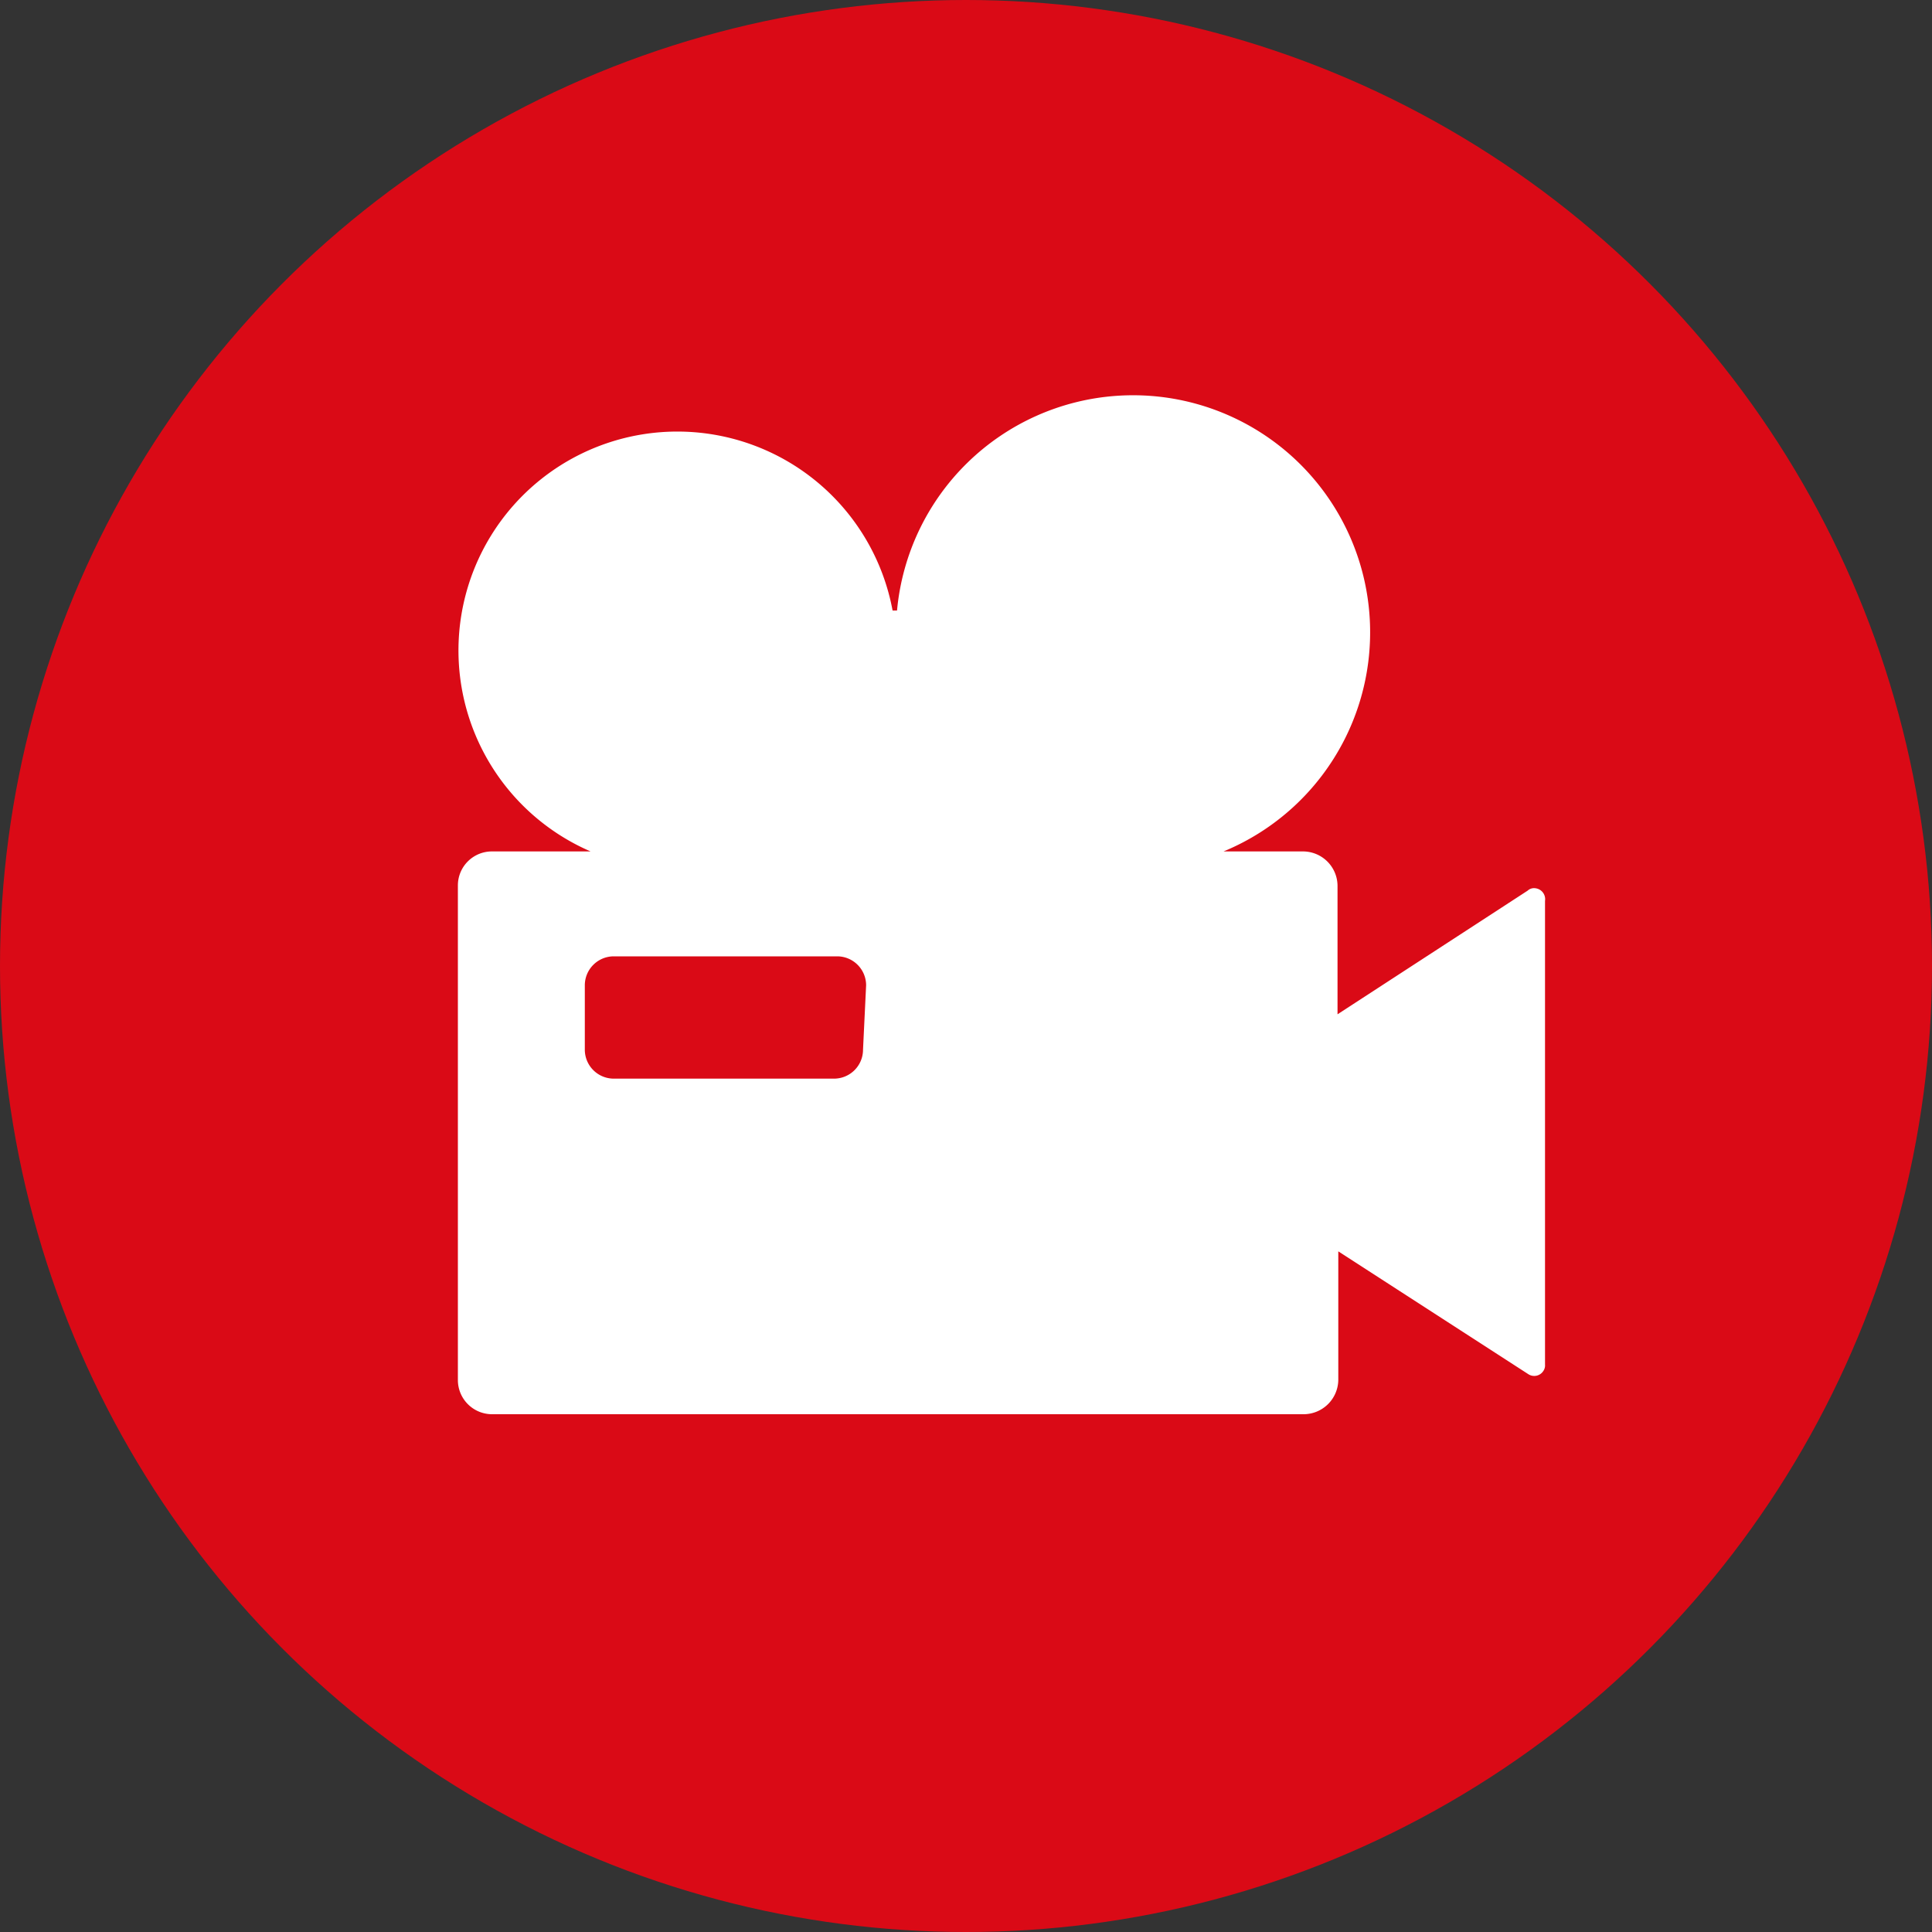 <svg xmlns="http://www.w3.org/2000/svg" viewBox="0 0 100 100"><rect x="0" y="0" width="100" height="100" fill="#333333" stroke="none"/><defs><style>.cls-1{fill:#da0a16;}.cls-2{fill:#fff;}</style></defs><title>pin_audiovisual</title><g id="Capa_2" data-name="Capa 2"><g id="Capa_1-2" data-name="Capa 1"><g id="Capa_2-2" data-name="Capa 2"><g id="Capa_1-2-2" data-name="Capa 1-2"><circle class="cls-1" cx="50" cy="50" r="50"/><path class="cls-2" d="M79.07,46.1l-9.84,6.4V45.83a1.79,1.79,0,0,0-1.8-1.76h-4.1A12.27,12.27,0,1,0,46.43,31.6H46.2A11.33,11.33,0,1,0,30.57,44.07h-5.1a1.76,1.76,0,0,0-1.77,1.76v25.6a1.77,1.77,0,0,0,1.77,1.77h42a1.8,1.8,0,0,0,1.8-1.77V64.77l9.84,6.36a.56.56,0,0,0,.78-.18.5.5,0,0,0,.08-.32v-24a.57.57,0,0,0-.47-.65A.49.49,0,0,0,79.07,46.1Zm-34.4,8.23a1.5,1.5,0,0,1-1.5,1.5H31.77a1.5,1.5,0,0,1-1.5-1.5h0V51a1.5,1.5,0,0,1,1.5-1.5H43.33a1.5,1.5,0,0,1,1.5,1.5Z"/></g></g></g></g></svg>